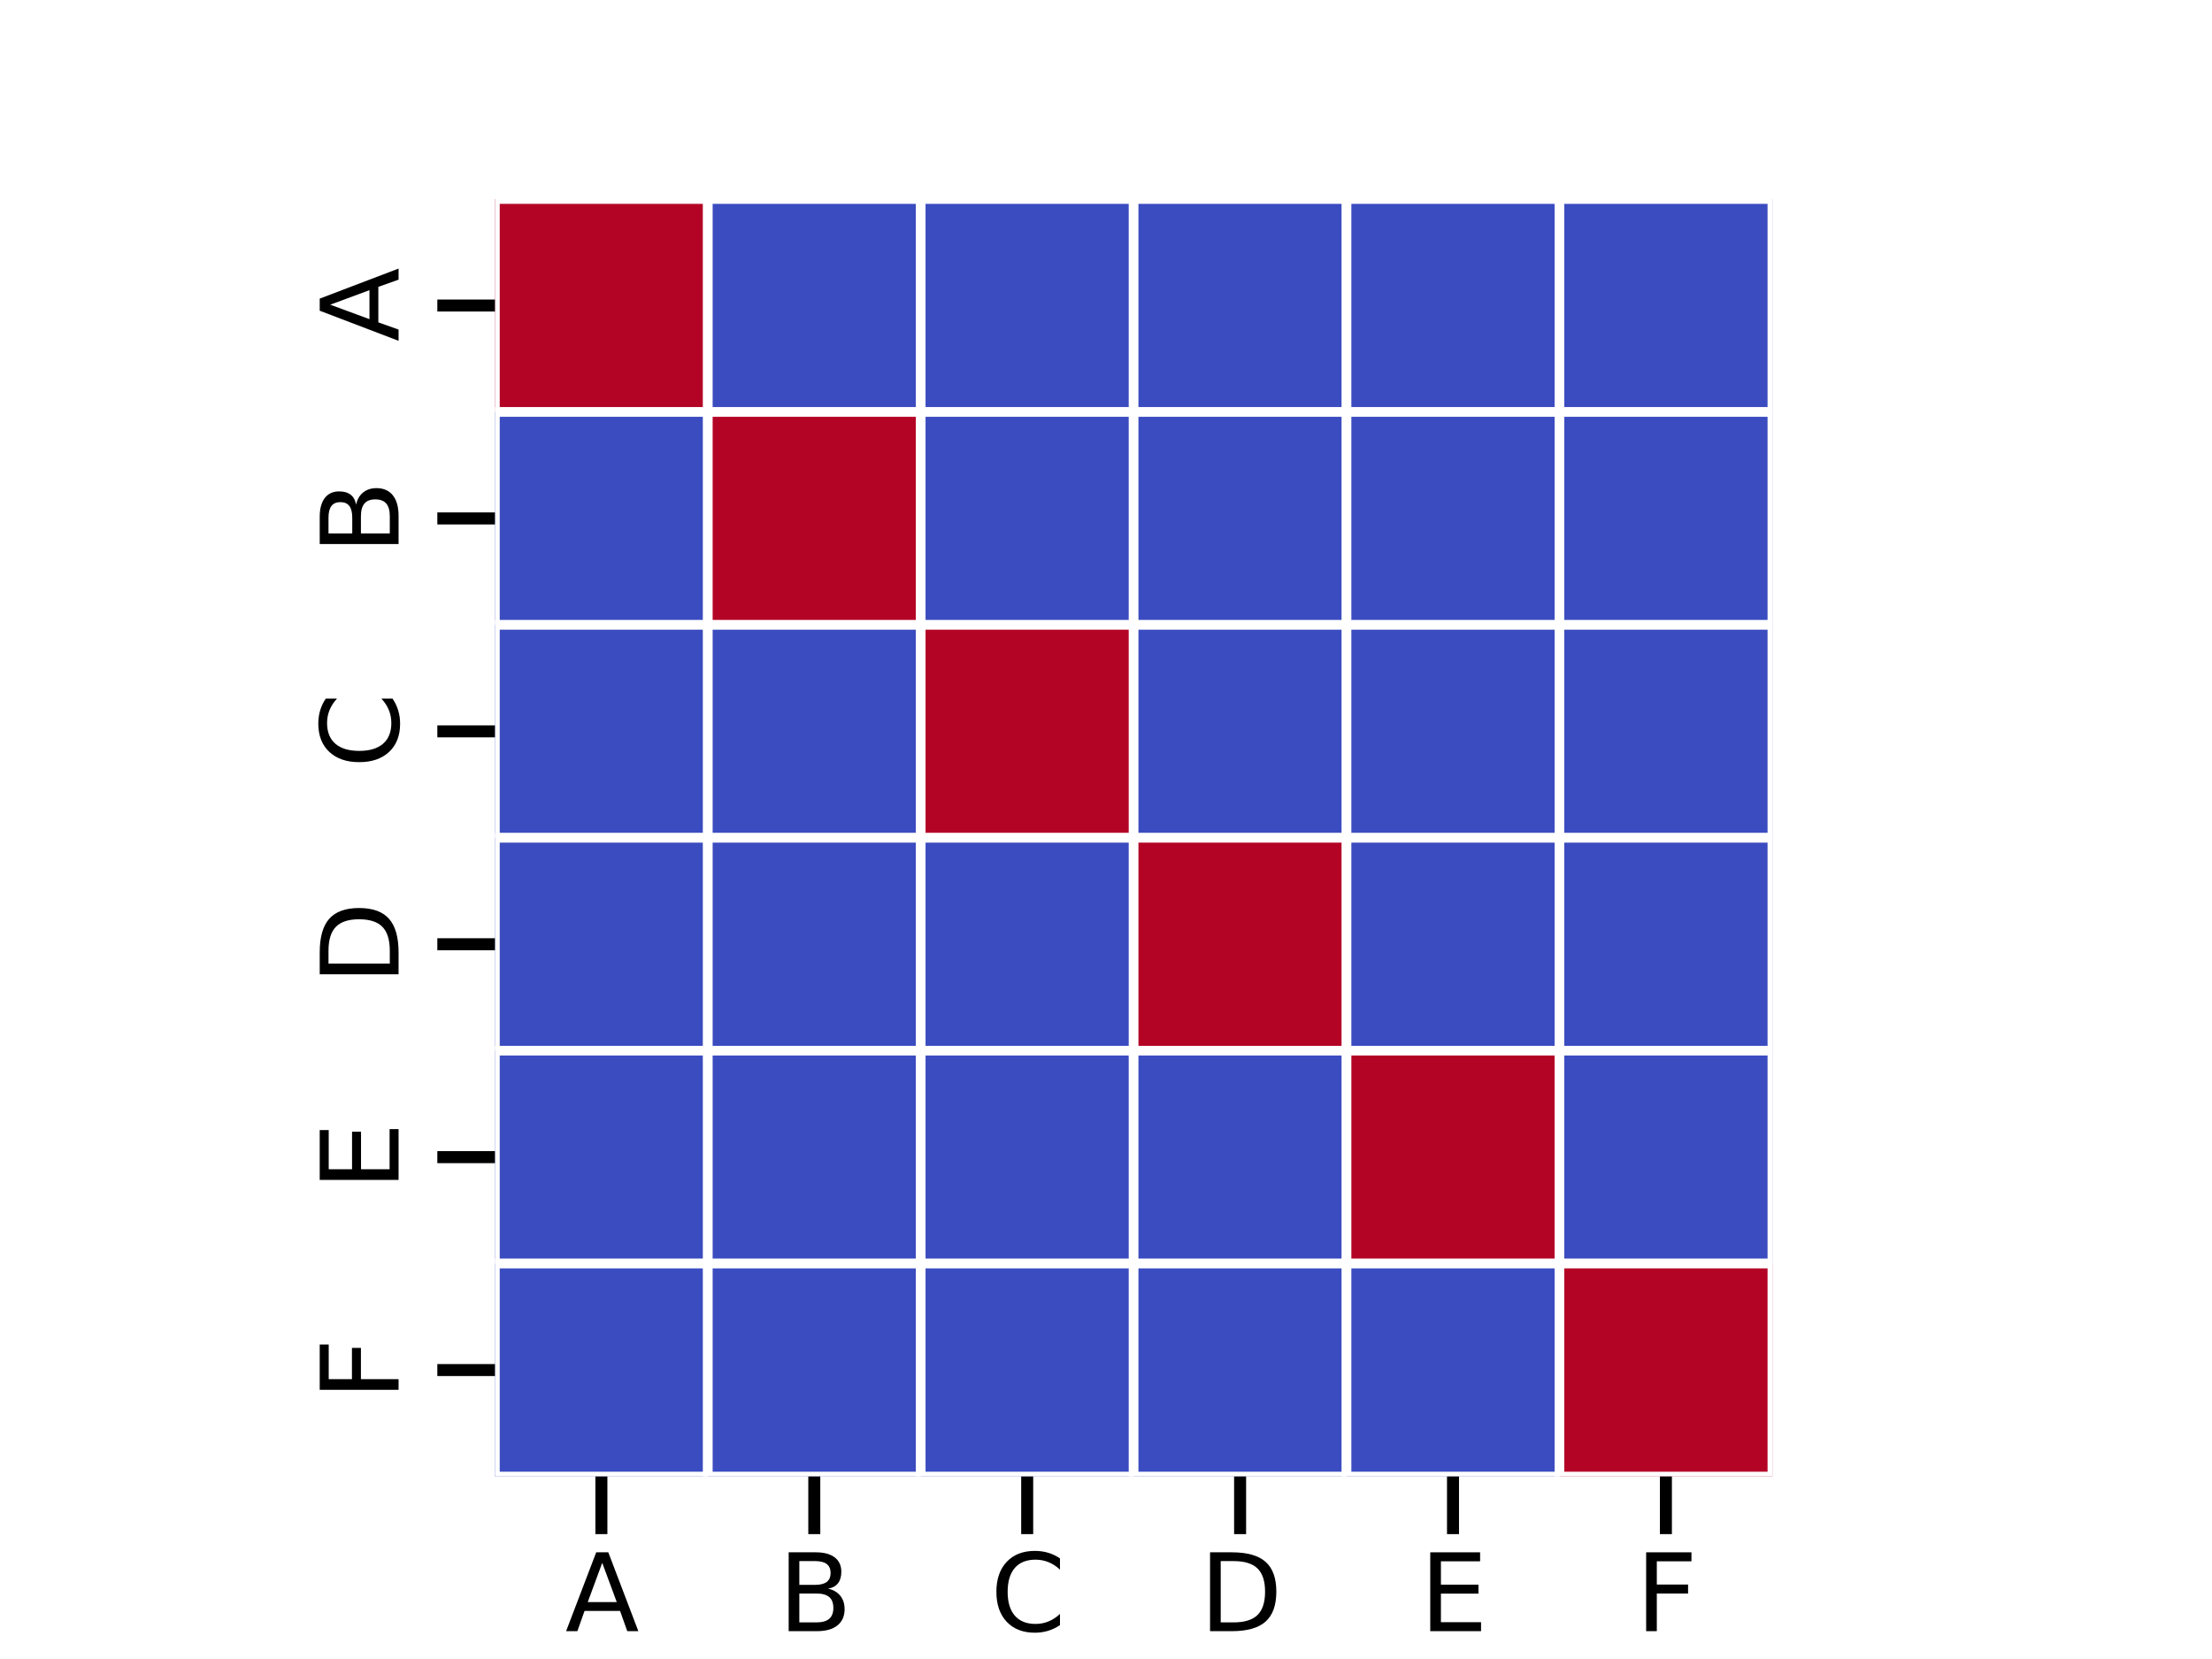 <?xml version="1.0" encoding="utf-8" standalone="no"?>
<!DOCTYPE svg PUBLIC "-//W3C//DTD SVG 1.1//EN"
  "http://www.w3.org/Graphics/SVG/1.1/DTD/svg11.dtd">
<svg xmlns:xlink="http://www.w3.org/1999/xlink" width="460.8pt" height="345.6pt" viewBox="0 0 460.8 345.6" xmlns="http://www.w3.org/2000/svg" version="1.1">
 <defs>
  <style type="text/css">*{stroke-linejoin: round; stroke-linecap: butt}</style>
 </defs>
 <g id="figure_1">
  <g id="patch_1">
   <path d="M 0 345.6 
L 460.8 345.6 
L 460.8 0 
L 0 0 
z
" style="fill: #ffffff"/>
  </g>
  <g id="axes_1">
   <g id="patch_2">
    <path d="M 103.104 307.584 
L 369.216 307.584 
L 369.216 41.472 
L 103.104 41.472 
z
" style="fill: #ffffff"/>
   </g>
   <g id="QuadMesh_1">
    <path d="M 103.104 41.472 
L 147.456 41.472 
L 147.456 85.824 
L 103.104 85.824 
L 103.104 41.472 
" clip-path="url(#p1fb2229d15)" style="fill: #b40426; stroke: #ffffff; stroke-width: 2"/>
    <path d="M 147.456 41.472 
L 191.808 41.472 
L 191.808 85.824 
L 147.456 85.824 
L 147.456 41.472 
" clip-path="url(#p1fb2229d15)" style="fill: #3b4cc0; stroke: #ffffff; stroke-width: 2"/>
    <path d="M 191.808 41.472 
L 236.16 41.472 
L 236.16 85.824 
L 191.808 85.824 
L 191.808 41.472 
" clip-path="url(#p1fb2229d15)" style="fill: #3b4cc0; stroke: #ffffff; stroke-width: 2"/>
    <path d="M 236.16 41.472 
L 280.512 41.472 
L 280.512 85.824 
L 236.16 85.824 
L 236.16 41.472 
" clip-path="url(#p1fb2229d15)" style="fill: #3b4cc0; stroke: #ffffff; stroke-width: 2"/>
    <path d="M 280.512 41.472 
L 324.864 41.472 
L 324.864 85.824 
L 280.512 85.824 
L 280.512 41.472 
" clip-path="url(#p1fb2229d15)" style="fill: #3b4cc0; stroke: #ffffff; stroke-width: 2"/>
    <path d="M 324.864 41.472 
L 369.216 41.472 
L 369.216 85.824 
L 324.864 85.824 
L 324.864 41.472 
" clip-path="url(#p1fb2229d15)" style="fill: #3b4cc0; stroke: #ffffff; stroke-width: 2"/>
    <path d="M 103.104 85.824 
L 147.456 85.824 
L 147.456 130.176 
L 103.104 130.176 
L 103.104 85.824 
" clip-path="url(#p1fb2229d15)" style="fill: #3b4cc0; stroke: #ffffff; stroke-width: 2"/>
    <path d="M 147.456 85.824 
L 191.808 85.824 
L 191.808 130.176 
L 147.456 130.176 
L 147.456 85.824 
" clip-path="url(#p1fb2229d15)" style="fill: #b40426; stroke: #ffffff; stroke-width: 2"/>
    <path d="M 191.808 85.824 
L 236.16 85.824 
L 236.16 130.176 
L 191.808 130.176 
L 191.808 85.824 
" clip-path="url(#p1fb2229d15)" style="fill: #3b4cc0; stroke: #ffffff; stroke-width: 2"/>
    <path d="M 236.16 85.824 
L 280.512 85.824 
L 280.512 130.176 
L 236.16 130.176 
L 236.16 85.824 
" clip-path="url(#p1fb2229d15)" style="fill: #3b4cc0; stroke: #ffffff; stroke-width: 2"/>
    <path d="M 280.512 85.824 
L 324.864 85.824 
L 324.864 130.176 
L 280.512 130.176 
L 280.512 85.824 
" clip-path="url(#p1fb2229d15)" style="fill: #3b4cc0; stroke: #ffffff; stroke-width: 2"/>
    <path d="M 324.864 85.824 
L 369.216 85.824 
L 369.216 130.176 
L 324.864 130.176 
L 324.864 85.824 
" clip-path="url(#p1fb2229d15)" style="fill: #3b4cc0; stroke: #ffffff; stroke-width: 2"/>
    <path d="M 103.104 130.176 
L 147.456 130.176 
L 147.456 174.528 
L 103.104 174.528 
L 103.104 130.176 
" clip-path="url(#p1fb2229d15)" style="fill: #3b4cc0; stroke: #ffffff; stroke-width: 2"/>
    <path d="M 147.456 130.176 
L 191.808 130.176 
L 191.808 174.528 
L 147.456 174.528 
L 147.456 130.176 
" clip-path="url(#p1fb2229d15)" style="fill: #3b4cc0; stroke: #ffffff; stroke-width: 2"/>
    <path d="M 191.808 130.176 
L 236.16 130.176 
L 236.16 174.528 
L 191.808 174.528 
L 191.808 130.176 
" clip-path="url(#p1fb2229d15)" style="fill: #b40426; stroke: #ffffff; stroke-width: 2"/>
    <path d="M 236.16 130.176 
L 280.512 130.176 
L 280.512 174.528 
L 236.16 174.528 
L 236.16 130.176 
" clip-path="url(#p1fb2229d15)" style="fill: #3b4cc0; stroke: #ffffff; stroke-width: 2"/>
    <path d="M 280.512 130.176 
L 324.864 130.176 
L 324.864 174.528 
L 280.512 174.528 
L 280.512 130.176 
" clip-path="url(#p1fb2229d15)" style="fill: #3b4cc0; stroke: #ffffff; stroke-width: 2"/>
    <path d="M 324.864 130.176 
L 369.216 130.176 
L 369.216 174.528 
L 324.864 174.528 
L 324.864 130.176 
" clip-path="url(#p1fb2229d15)" style="fill: #3b4cc0; stroke: #ffffff; stroke-width: 2"/>
    <path d="M 103.104 174.528 
L 147.456 174.528 
L 147.456 218.88 
L 103.104 218.88 
L 103.104 174.528 
" clip-path="url(#p1fb2229d15)" style="fill: #3b4cc0; stroke: #ffffff; stroke-width: 2"/>
    <path d="M 147.456 174.528 
L 191.808 174.528 
L 191.808 218.88 
L 147.456 218.88 
L 147.456 174.528 
" clip-path="url(#p1fb2229d15)" style="fill: #3b4cc0; stroke: #ffffff; stroke-width: 2"/>
    <path d="M 191.808 174.528 
L 236.16 174.528 
L 236.16 218.88 
L 191.808 218.88 
L 191.808 174.528 
" clip-path="url(#p1fb2229d15)" style="fill: #3b4cc0; stroke: #ffffff; stroke-width: 2"/>
    <path d="M 236.16 174.528 
L 280.512 174.528 
L 280.512 218.88 
L 236.16 218.88 
L 236.16 174.528 
" clip-path="url(#p1fb2229d15)" style="fill: #b40426; stroke: #ffffff; stroke-width: 2"/>
    <path d="M 280.512 174.528 
L 324.864 174.528 
L 324.864 218.88 
L 280.512 218.88 
L 280.512 174.528 
" clip-path="url(#p1fb2229d15)" style="fill: #3b4cc0; stroke: #ffffff; stroke-width: 2"/>
    <path d="M 324.864 174.528 
L 369.216 174.528 
L 369.216 218.88 
L 324.864 218.88 
L 324.864 174.528 
" clip-path="url(#p1fb2229d15)" style="fill: #3b4cc0; stroke: #ffffff; stroke-width: 2"/>
    <path d="M 103.104 218.88 
L 147.456 218.88 
L 147.456 263.232 
L 103.104 263.232 
L 103.104 218.88 
" clip-path="url(#p1fb2229d15)" style="fill: #3b4cc0; stroke: #ffffff; stroke-width: 2"/>
    <path d="M 147.456 218.88 
L 191.808 218.88 
L 191.808 263.232 
L 147.456 263.232 
L 147.456 218.88 
" clip-path="url(#p1fb2229d15)" style="fill: #3b4cc0; stroke: #ffffff; stroke-width: 2"/>
    <path d="M 191.808 218.88 
L 236.16 218.88 
L 236.16 263.232 
L 191.808 263.232 
L 191.808 218.88 
" clip-path="url(#p1fb2229d15)" style="fill: #3b4cc0; stroke: #ffffff; stroke-width: 2"/>
    <path d="M 236.16 218.88 
L 280.512 218.88 
L 280.512 263.232 
L 236.16 263.232 
L 236.16 218.88 
" clip-path="url(#p1fb2229d15)" style="fill: #3b4cc0; stroke: #ffffff; stroke-width: 2"/>
    <path d="M 280.512 218.88 
L 324.864 218.88 
L 324.864 263.232 
L 280.512 263.232 
L 280.512 218.88 
" clip-path="url(#p1fb2229d15)" style="fill: #b40426; stroke: #ffffff; stroke-width: 2"/>
    <path d="M 324.864 218.88 
L 369.216 218.88 
L 369.216 263.232 
L 324.864 263.232 
L 324.864 218.88 
" clip-path="url(#p1fb2229d15)" style="fill: #3b4cc0; stroke: #ffffff; stroke-width: 2"/>
    <path d="M 103.104 263.232 
L 147.456 263.232 
L 147.456 307.584 
L 103.104 307.584 
L 103.104 263.232 
" clip-path="url(#p1fb2229d15)" style="fill: #3b4cc0; stroke: #ffffff; stroke-width: 2"/>
    <path d="M 147.456 263.232 
L 191.808 263.232 
L 191.808 307.584 
L 147.456 307.584 
L 147.456 263.232 
" clip-path="url(#p1fb2229d15)" style="fill: #3b4cc0; stroke: #ffffff; stroke-width: 2"/>
    <path d="M 191.808 263.232 
L 236.16 263.232 
L 236.16 307.584 
L 191.808 307.584 
L 191.808 263.232 
" clip-path="url(#p1fb2229d15)" style="fill: #3b4cc0; stroke: #ffffff; stroke-width: 2"/>
    <path d="M 236.16 263.232 
L 280.512 263.232 
L 280.512 307.584 
L 236.16 307.584 
L 236.16 263.232 
" clip-path="url(#p1fb2229d15)" style="fill: #3b4cc0; stroke: #ffffff; stroke-width: 2"/>
    <path d="M 280.512 263.232 
L 324.864 263.232 
L 324.864 307.584 
L 280.512 307.584 
L 280.512 263.232 
" clip-path="url(#p1fb2229d15)" style="fill: #3b4cc0; stroke: #ffffff; stroke-width: 2"/>
    <path d="M 324.864 263.232 
L 369.216 263.232 
L 369.216 307.584 
L 324.864 307.584 
L 324.864 263.232 
" clip-path="url(#p1fb2229d15)" style="fill: #b40426; stroke: #ffffff; stroke-width: 2"/>
   </g>
   <g id="matplotlib.axis_1">
    <g id="xtick_1">
     <g id="line2d_1">
      <defs>
       <path id="macadb62f24" d="M 0 0 
L 0 12 
" style="stroke: #000000; stroke-width: 2.5"/>
      </defs>
      <g>
       <use xlink:href="#macadb62f24" x="125.28" y="307.584" style="stroke: #000000; stroke-width: 2.5"/>
      </g>
     </g>
     <g id="text_1">
      <!-- A -->
      <g transform="translate(117.755 339.801) scale(0.22 -0.22)">
       <defs>
        <path id="DejaVuSans-41" d="M 2188 4044 
L 1331 1722 
L 3047 1722 
L 2188 4044 
z
M 1831 4666 
L 2547 4666 
L 4325 0 
L 3669 0 
L 3244 1197 
L 1141 1197 
L 716 0 
L 50 0 
L 1831 4666 
z
" transform="scale(0.016)"/>
       </defs>
       <use xlink:href="#DejaVuSans-41"/>
      </g>
     </g>
    </g>
    <g id="xtick_2">
     <g id="line2d_2">
      <g>
       <use xlink:href="#macadb62f24" x="169.632" y="307.584" style="stroke: #000000; stroke-width: 2.5"/>
      </g>
     </g>
     <g id="text_2">
      <!-- B -->
      <g transform="translate(162.085 339.801) scale(0.22 -0.22)">
       <defs>
        <path id="DejaVuSans-42" d="M 1259 2228 
L 1259 519 
L 2272 519 
Q 2781 519 3026 730 
Q 3272 941 3272 1375 
Q 3272 1813 3026 2020 
Q 2781 2228 2272 2228 
L 1259 2228 
z
M 1259 4147 
L 1259 2741 
L 2194 2741 
Q 2656 2741 2882 2914 
Q 3109 3088 3109 3444 
Q 3109 3797 2882 3972 
Q 2656 4147 2194 4147 
L 1259 4147 
z
M 628 4666 
L 2241 4666 
Q 2963 4666 3353 4366 
Q 3744 4066 3744 3513 
Q 3744 3084 3544 2831 
Q 3344 2578 2956 2516 
Q 3422 2416 3680 2098 
Q 3938 1781 3938 1306 
Q 3938 681 3513 340 
Q 3088 0 2303 0 
L 628 0 
L 628 4666 
z
" transform="scale(0.016)"/>
       </defs>
       <use xlink:href="#DejaVuSans-42"/>
      </g>
     </g>
    </g>
    <g id="xtick_3">
     <g id="line2d_3">
      <g>
       <use xlink:href="#macadb62f24" x="213.984" y="307.584" style="stroke: #000000; stroke-width: 2.5"/>
      </g>
     </g>
     <g id="text_3">
      <!-- C -->
      <g transform="translate(206.303 339.801) scale(0.22 -0.22)">
       <defs>
        <path id="DejaVuSans-43" d="M 4122 4306 
L 4122 3641 
Q 3803 3938 3442 4084 
Q 3081 4231 2675 4231 
Q 1875 4231 1450 3742 
Q 1025 3253 1025 2328 
Q 1025 1406 1450 917 
Q 1875 428 2675 428 
Q 3081 428 3442 575 
Q 3803 722 4122 1019 
L 4122 359 
Q 3791 134 3420 21 
Q 3050 -91 2638 -91 
Q 1578 -91 968 557 
Q 359 1206 359 2328 
Q 359 3453 968 4101 
Q 1578 4750 2638 4750 
Q 3056 4750 3426 4639 
Q 3797 4528 4122 4306 
z
" transform="scale(0.016)"/>
       </defs>
       <use xlink:href="#DejaVuSans-43"/>
      </g>
     </g>
    </g>
    <g id="xtick_4">
     <g id="line2d_4">
      <g>
       <use xlink:href="#macadb62f24" x="258.336" y="307.584" style="stroke: #000000; stroke-width: 2.5"/>
      </g>
     </g>
     <g id="text_4">
      <!-- D -->
      <g transform="translate(249.866 339.801) scale(0.22 -0.22)">
       <defs>
        <path id="DejaVuSans-44" d="M 1259 4147 
L 1259 519 
L 2022 519 
Q 2988 519 3436 956 
Q 3884 1394 3884 2338 
Q 3884 3275 3436 3711 
Q 2988 4147 2022 4147 
L 1259 4147 
z
M 628 4666 
L 1925 4666 
Q 3281 4666 3915 4102 
Q 4550 3538 4550 2338 
Q 4550 1131 3912 565 
Q 3275 0 1925 0 
L 628 0 
L 628 4666 
z
" transform="scale(0.016)"/>
       </defs>
       <use xlink:href="#DejaVuSans-44"/>
      </g>
     </g>
    </g>
    <g id="xtick_5">
     <g id="line2d_5">
      <g>
       <use xlink:href="#macadb62f24" x="302.688" y="307.584" style="stroke: #000000; stroke-width: 2.5"/>
      </g>
     </g>
     <g id="text_5">
      <!-- E -->
      <g transform="translate(295.737 339.801) scale(0.22 -0.22)">
       <defs>
        <path id="DejaVuSans-45" d="M 628 4666 
L 3578 4666 
L 3578 4134 
L 1259 4134 
L 1259 2753 
L 3481 2753 
L 3481 2222 
L 1259 2222 
L 1259 531 
L 3634 531 
L 3634 0 
L 628 0 
L 628 4666 
z
" transform="scale(0.016)"/>
       </defs>
       <use xlink:href="#DejaVuSans-45"/>
      </g>
     </g>
    </g>
    <g id="xtick_6">
     <g id="line2d_6">
      <g>
       <use xlink:href="#macadb62f24" x="347.04" y="307.584" style="stroke: #000000; stroke-width: 2.5"/>
      </g>
     </g>
     <g id="text_6">
      <!-- F -->
      <g transform="translate(340.713 339.801) scale(0.22 -0.22)">
       <defs>
        <path id="DejaVuSans-46" d="M 628 4666 
L 3309 4666 
L 3309 4134 
L 1259 4134 
L 1259 2759 
L 3109 2759 
L 3109 2228 
L 1259 2228 
L 1259 0 
L 628 0 
L 628 4666 
z
" transform="scale(0.016)"/>
       </defs>
       <use xlink:href="#DejaVuSans-46"/>
      </g>
     </g>
    </g>
   </g>
   <g id="matplotlib.axis_2">
    <g id="ytick_1">
     <g id="line2d_7">
      <defs>
       <path id="mbd1f834859" d="M 0 0 
L -12 0 
" style="stroke: #000000; stroke-width: 2.5"/>
      </defs>
      <g>
       <use xlink:href="#mbd1f834859" x="103.104" y="63.648" style="stroke: #000000; stroke-width: 2.5"/>
      </g>
     </g>
     <g id="text_7">
      <!-- A -->
      <g transform="translate(83.029 71.173) rotate(-90) scale(0.22 -0.22)">
       <use xlink:href="#DejaVuSans-41"/>
      </g>
     </g>
    </g>
    <g id="ytick_2">
     <g id="line2d_8">
      <g>
       <use xlink:href="#mbd1f834859" x="103.104" y="108" style="stroke: #000000; stroke-width: 2.5"/>
      </g>
     </g>
     <g id="text_8">
      <!-- B -->
      <g transform="translate(83.029 115.547) rotate(-90) scale(0.22 -0.22)">
       <use xlink:href="#DejaVuSans-42"/>
      </g>
     </g>
    </g>
    <g id="ytick_3">
     <g id="line2d_9">
      <g>
       <use xlink:href="#mbd1f834859" x="103.104" y="152.352" style="stroke: #000000; stroke-width: 2.5"/>
      </g>
     </g>
     <g id="text_9">
      <!-- C -->
      <g transform="translate(83.029 160.033) rotate(-90) scale(0.22 -0.22)">
       <use xlink:href="#DejaVuSans-43"/>
      </g>
     </g>
    </g>
    <g id="ytick_4">
     <g id="line2d_10">
      <g>
       <use xlink:href="#mbd1f834859" x="103.104" y="196.704" style="stroke: #000000; stroke-width: 2.5"/>
      </g>
     </g>
     <g id="text_10">
      <!-- D -->
      <g transform="translate(83.029 205.174) rotate(-90) scale(0.22 -0.22)">
       <use xlink:href="#DejaVuSans-44"/>
      </g>
     </g>
    </g>
    <g id="ytick_5">
     <g id="line2d_11">
      <g>
       <use xlink:href="#mbd1f834859" x="103.104" y="241.056" style="stroke: #000000; stroke-width: 2.5"/>
      </g>
     </g>
     <g id="text_11">
      <!-- E -->
      <g transform="translate(83.029 248.007) rotate(-90) scale(0.22 -0.22)">
       <use xlink:href="#DejaVuSans-45"/>
      </g>
     </g>
    </g>
    <g id="ytick_6">
     <g id="line2d_12">
      <g>
       <use xlink:href="#mbd1f834859" x="103.104" y="285.408" style="stroke: #000000; stroke-width: 2.5"/>
      </g>
     </g>
     <g id="text_12">
      <!-- F -->
      <g transform="translate(83.029 291.735) rotate(-90) scale(0.22 -0.22)">
       <use xlink:href="#DejaVuSans-46"/>
      </g>
     </g>
    </g>
   </g>
  </g>
 </g>
 <defs>
  <clipPath id="p1fb2229d15">
   <rect x="103.104" y="41.472" width="266.112" height="266.112"/>
  </clipPath>
 </defs>
</svg>
